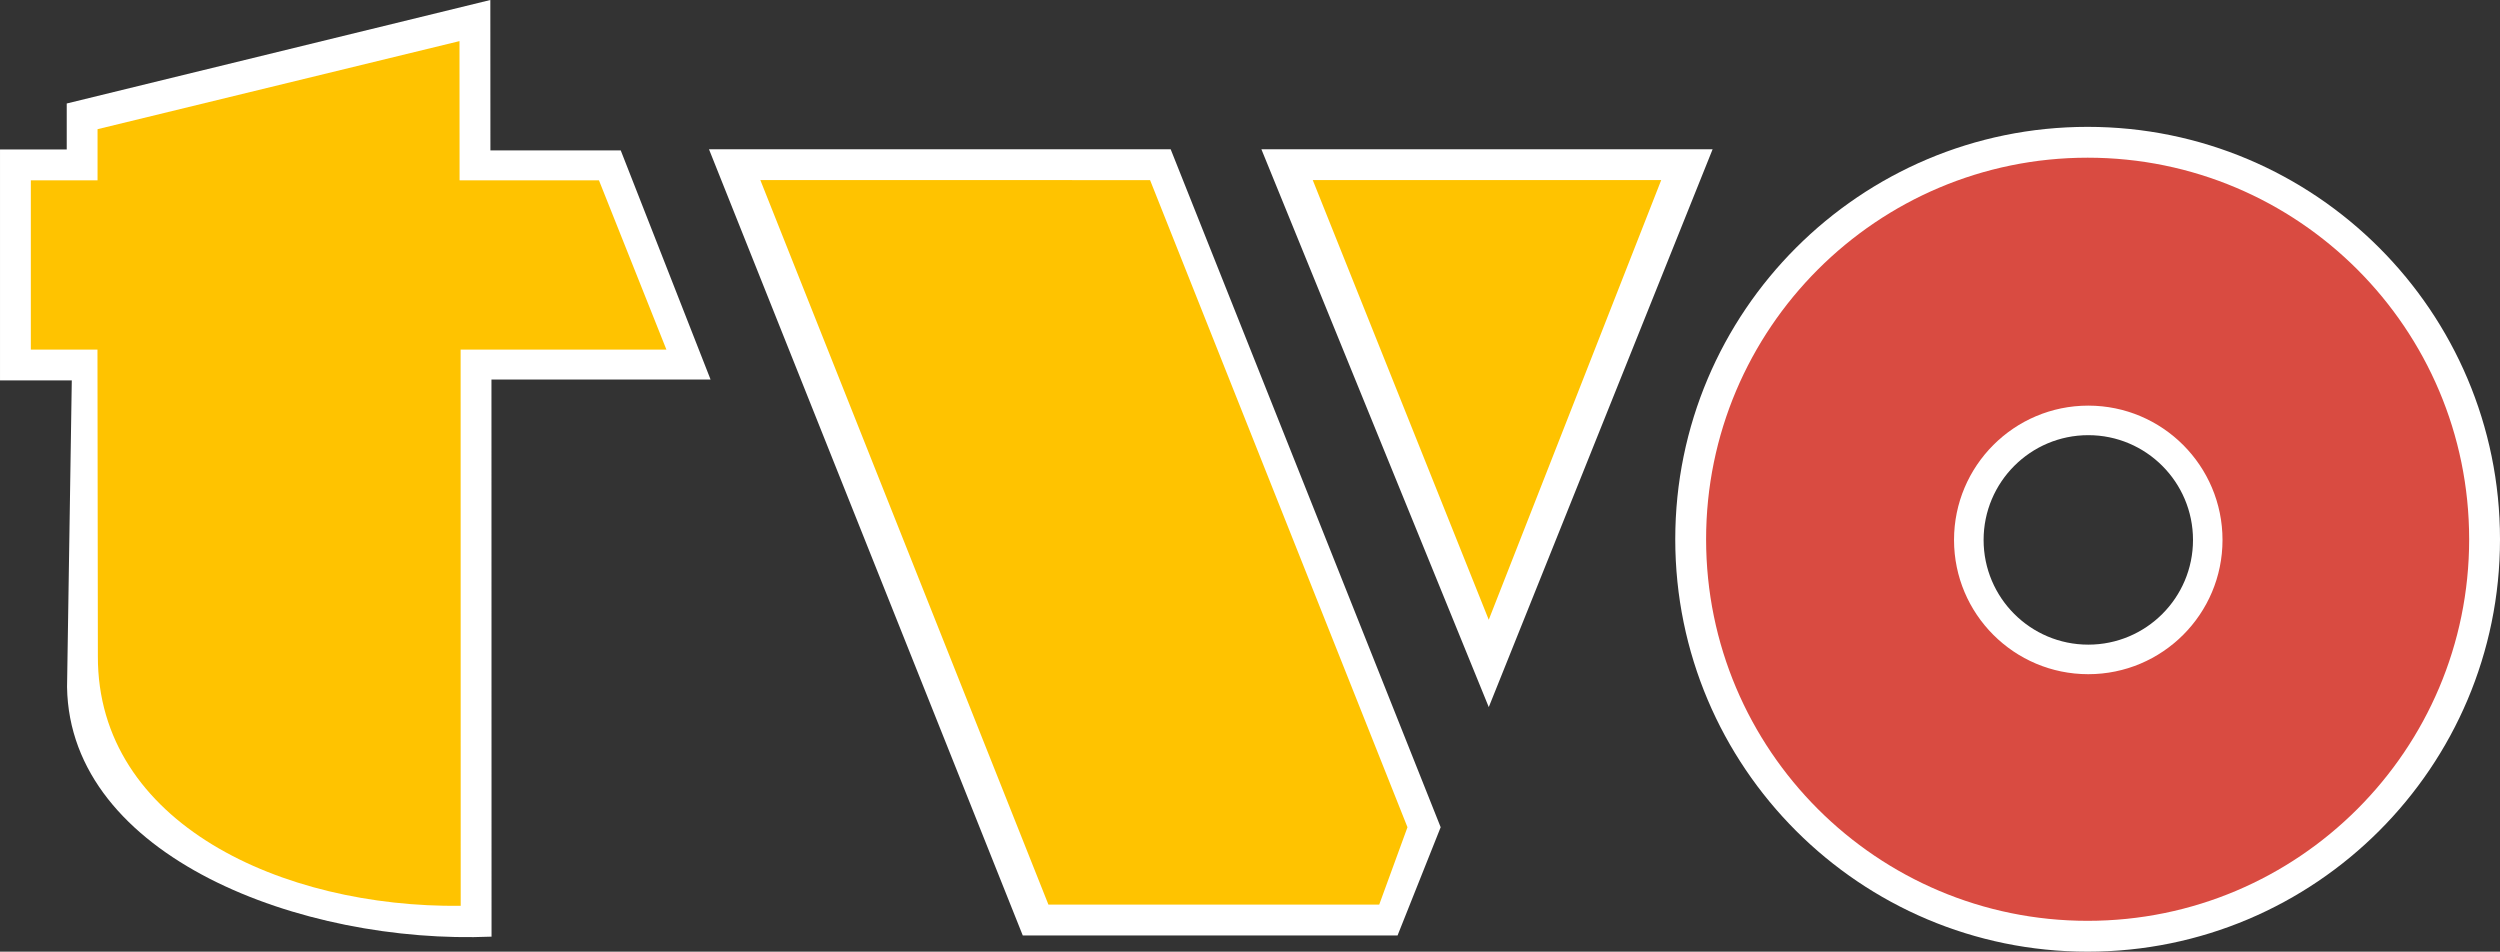 <svg version="1.0" viewBox="0 0 932.11 354.83" xmlns="http://www.w3.org/2000/svg">
 <rect x="0" y="0" width="932.11" height="354.83" fill="#333333" stroke="none"/>
 <path d="m182.82 0-157.94 38.587v17.153h-24.876v86.095h26.762l-1.766 114.29c0.97 63.436 87.76 96.062 158.27 93.1l-0.03-207.72h81.694l-33.498-85.436h-48.586zm595.54 47.298c-84.873 0-153.75 68.906-153.75 153.78 0 84.873 68.876 153.75 153.75 153.75 84.873 0 153.75-68.876 153.75-153.75 0-84.873-68.876-153.78-153.75-153.78zm-514.02 8.352 116.99 293.13h139.74l16.075-40.353-100.67-252.78zm205.96 0 84.778 207.99 83.46-207.99zm308.31 106.6c21.552 0 39.036 17.514 39.036 39.066-3e-5 21.552-17.484 39.036-39.036 39.036-21.552-1e-5 -39.036-17.484-39.036-39.036-1e-5 -21.552 17.484-39.066 39.036-39.066z" fill="#fff"/>
 <path d="m778.36 58.794c-78.528 0-142.25 63.756-142.25 142.28 0 78.528 63.726 142.25 142.25 142.25 78.528 0 142.25-63.726 142.25-142.25 0-78.528-63.726-142.28-142.25-142.28zm0.239 92.441c27.633-1e-5 50.052 22.45 50.052 50.082 1e-5 27.633-22.42 50.052-50.052 50.052-27.633 0-50.052-22.42-50.052-50.052 2e-5 -27.633 22.42-50.082 50.052-50.082z" fill="#d94b41"/>
 <path d="m171.32 15.327-134.95 32.839v19.069h-24.876v63.104h24.847l0.15 114.29c-0.215 62.42 68.834 93.86 135.28 93.1l-0.03-207.39h76.725l-25.146-63.104h-51.968l-0.03-51.908zm112.17 51.819 107.41 270.14h123.33l10.537-28.858-95.974-241.28zm205.96 0 65.619 163.93 64.302-163.93z" fill="#ffc300"/>
</svg>
